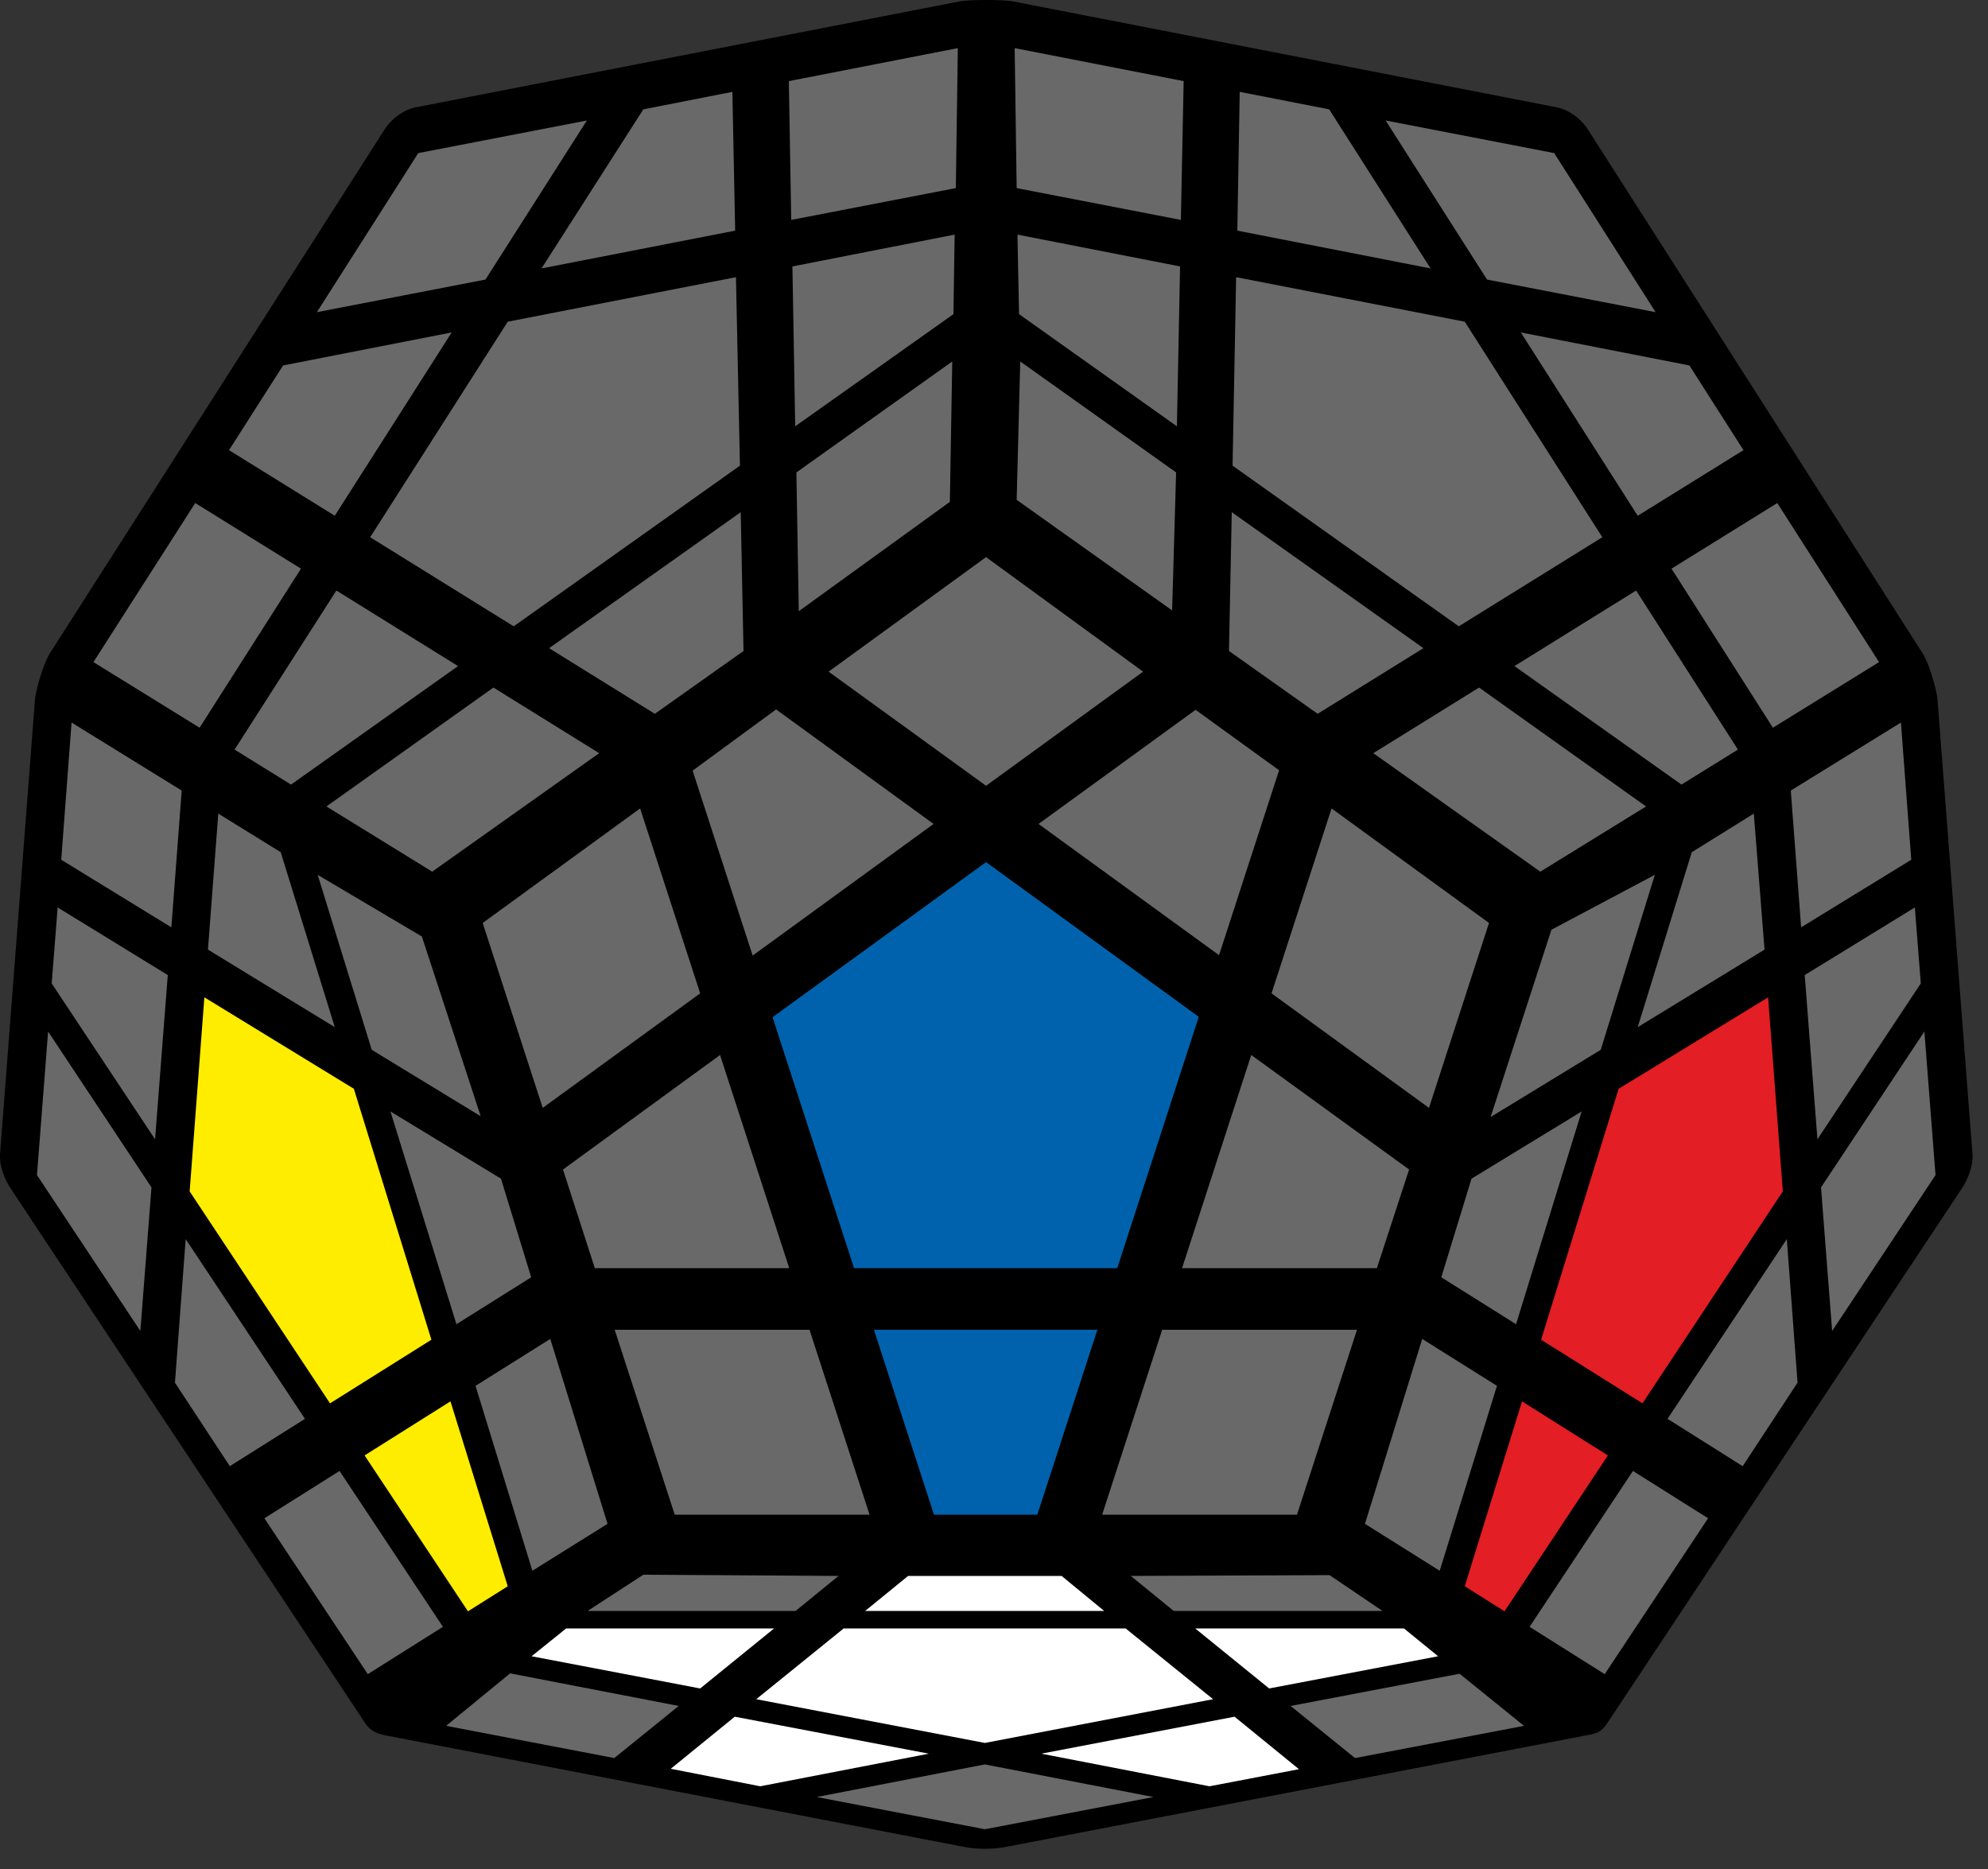 <?xml version="1.0" encoding="UTF-8"?>
<svg width="100px" height="94px" viewBox="0 0 100 94" version="1.1" xmlns="http://www.w3.org/2000/svg" xmlns:xlink="http://www.w3.org/1999/xlink">
    <rect x="0" y="0" width="100" height="94" fill="#333333" stroke="none"/>
    <title>megaminx_1_4</title>
    <g id="megaminx" stroke="none" stroke-width="1" fill="none" fill-rule="evenodd">
        <g id="megaminx_1_4" fill-rule="nonzero">
            <path d="M48.56,92.9 L19.5,87.3 C18.94,87.2 18.62,87.04 18.38,86.68 L0.58,59.84 C0.2,59.3 -0.04,58.58 -2.33146835e-15,58.06 L1.76,35.18 C1.78,34.84 2.12,33.48 2.52,32.84 L19.34,6.52 C19.68,5.98 20.3,5.52 20.9,5.4 L48.32,0.06 C48.8,-0.02 50.4,-0.02 50.9,0.06 L78.32,5.4 C78.92,5.52 79.54,5.98 79.88,6.52 L96.7,32.84 C97.1,33.48 97.44,34.84 97.46,35.18 L99.22,58.06 C99.26,58.58 99.02,59.3 98.64,59.84 L80.84,86.68 C80.5,87.18 80.22,87.2 79.58,87.32 L50.54,92.9 C49.98,93 49.18,93.02 48.56,92.9 Z" id="Path" fill="#000000"></path>
            <polygon id="Path" fill="#0062AC" points="60.3 51.14 49.6 43.36 38.86 51.16 42.96 63.78 56.2 63.78"></polygon>
            <polygon id="Path" fill="#696969" points="40.72 66.88 30.92 66.88 33.94 76.18 43.74 76.18"></polygon>
            <polygon id="Path" fill="#0062AC" points="55.2 66.88 43.96 66.88 46.98 76.18 52.18 76.18"></polygon>
            <polygon id="Path" fill="#696969" points="68.26 66.88 58.46 66.88 55.44 76.18 65.24 76.18"></polygon>
            <polygon id="Path" fill="#696969" points="70.88 58.82 62.94 53.06 59.46 63.78 69.26 63.78"></polygon>
            <polygon id="Path" fill="#696969" points="74.9 46.42 66.98 40.66 63.96 49.96 71.88 55.72"></polygon>
            <polygon id="Path" fill="#696969" points="64.34 38.74 60.14 35.7 52.24 41.44 61.32 48.04"></polygon>
            <polygon id="Path" fill="#696969" points="57.5 33.78 49.6 28.02 41.68 33.78 49.6 39.52"></polygon>
            <polygon id="Path" fill="#696969" points="39.04 35.68 34.84 38.76 37.86 48.06 46.96 41.44"></polygon>
            <polygon id="Path" fill="#696969" points="32.2 40.66 24.28 46.42 27.3 55.72 35.22 49.96"></polygon>
            <polygon id="Path" fill="#696969" points="36.22 53.06 28.32 58.82 29.92 63.78 39.7 63.78"></polygon>
            <polygon id="Path" fill="#FFFFFF" points="56.62 81.9 42.44 81.9 38.04 85.46 49.54 87.66 61.02 85.46"></polygon>
            <polygon id="Path" fill="#FFFFFF" points="46.72 88.2 36.96 86.34 33.74 88.96 38.24 89.84"></polygon>
            <polygon id="Path" fill="#696969" points="34.14 85.8 25.66 84.16 22.44 86.8 30.9 88.42"></polygon>
            <polygon id="Path" fill="#696969" points="58.02 90.38 49.54 88.74 41.08 90.38 49.54 92"></polygon>
            <polygon id="Path" fill="#FFFFFF" points="65.34 88.98 62.1 86.34 52.38 88.2 60.84 89.84"></polygon>
            <polygon id="Path" fill="#696969" points="73.42 84.18 64.92 85.8 68.16 88.42 76.66 86.8"></polygon>
            <polygon id="Path" fill="#FFFFFF" points="70.62 81.9 60.12 81.9 63.84 84.92 72.34 83.3"></polygon>
            <polygon id="Path" fill="#696969" points="66.88 79.22 56.88 79.26 59.04 81.02 69.54 81.02"></polygon>
            <polygon id="Path" fill="#FFFFFF" points="53.4 79.26 45.68 79.26 43.52 81.02 55.54 81.02"></polygon>
            <polygon id="Path" fill="#696969" points="42.18 79.26 32.36 79.2 29.56 81.02 40.02 81.02"></polygon>
            <polygon id="Path" fill="#FFFFFF" points="38.94 81.9 28.48 81.9 26.74 83.3 35.22 84.92"></polygon>
            <polygon id="Path" fill="#E31E24" points="88.94 50.16 81.42 54.76 77.52 67.38 82.62 70.58 89.68 59.92"></polygon>
            <polygon id="Path" fill="#696969" points="85.92 76.36 82.14 73.98 76.94 81.82 80.72 84.2"></polygon>
            <polygon id="Path" fill="#696969" points="90.42 69.54 89.88 62.32 83.88 71.36 87.66 73.74"></polygon>
            <polygon id="Path" fill="#696969" points="96.8 51.88 91.6 59.72 92.16 66.94 97.36 59.1"></polygon>
            <polygon id="Path" fill="#696969" points="96.32 45.64 90.78 49.04 91.42 57.3 96.62 49.46"></polygon>
            <polygon id="Path" fill="#696969" points="95.62 36.34 90.08 39.76 90.6 46.64 96.14 43.24"></polygon>
            <polygon id="Path" fill="#696969" points="88.22 40.92 85.1 42.86 82.38 51.66 88.76 47.76"></polygon>
            <polygon id="Path" fill="#696969" points="83.24 44 78.04 46.76 74.98 56.18 80.52 52.8"></polygon>
            <polygon id="Path" fill="#696969" points="79.56 55.9 74.02 59.28 72.5 64.24 76.26 66.6"></polygon>
            <polygon id="Path" fill="#696969" points="75.3 69.7 71.54 67.34 68.66 76.64 72.42 79"></polygon>
            <polygon id="Path" fill="#E31E24" points="80.88 73.2 76.56 70.48 73.68 79.78 75.68 81.04"></polygon>
            <polygon id="Path" fill="#FFED00" points="17.8 54.76 10.28 50.16 9.54 59.92 16.6 70.58 21.7 67.38"></polygon>
            <polygon id="Path" fill="#696969" points="17.08 73.98 13.3 76.36 18.5 84.2 22.28 81.82"></polygon>
            <polygon id="Path" fill="#FFED00" points="22.66 70.48 18.34 73.2 23.54 81.04 25.54 79.78"></polygon>
            <polygon id="Path" fill="#696969" points="27.68 67.34 23.92 69.7 26.78 79 30.56 76.64"></polygon>
            <polygon id="Path" fill="#696969" points="25.2 59.28 19.64 55.9 22.96 66.6 26.72 64.24"></polygon>
            <polygon id="Path" fill="#696969" points="21.22 47.1 15.98 44 18.7 52.8 24.18 56.14"></polygon>
            <polygon id="Path" fill="#696969" points="14.12 42.86 10.98 40.92 10.46 47.76 16.84 51.66"></polygon>
            <polygon id="Path" fill="#696969" points="9.14 39.76 3.6 36.34 3.08 43.24 8.62 46.64"></polygon>
            <polygon id="Path" fill="#696969" points="8.44 49.04 2.9 45.64 2.6 49.46 7.8 57.3"></polygon>
            <polygon id="Path" fill="#696969" points="7.62 59.72 2.42 51.88 1.86 59.1 7.06 66.94"></polygon>
            <polygon id="Path" fill="#696969" points="15.34 71.36 9.34 62.32 8.8 69.54 11.56 73.74"></polygon>
            <polygon id="Path" fill="#696969" points="73.68 16.18 62.18 13.94 62 23.42 73.38 31.5 80.6 27.02"></polygon>
            <polygon id="Path" fill="#696969" points="74.4 34.58 69.08 37.88 77.48 43.84 82.8 40.56"></polygon>
            <polygon id="Path" fill="#696969" points="82.3 29.7 76.18 33.5 84.58 39.46 87.42 37.7"></polygon>
            <polygon id="Path" fill="#696969" points="89.4 25.3 84.08 28.6 89.18 36.6 94.52 33.3"></polygon>
            <polygon id="Path" fill="#696969" points="84.98 18.38 76.5 16.72 82.38 25.94 87.7 22.64"></polygon>
            <polygon id="Path" fill="#696969" points="78.18 7.7 69.7 6.06 74.8 14.06 83.28 15.7"></polygon>
            <polygon id="Path" fill="#696969" points="66.86 5.5 62.36 4.62 62.24 11.6 71.96 13.5"></polygon>
            <polygon id="Path" fill="#696969" points="59.54 4.08 51.04 2.42 51.14 9.46 59.4 11.06"></polygon>
            <polygon id="Path" fill="#696969" points="59.36 13.4 51.18 11.8 51.26 15.8 59.2 21.44"></polygon>
            <polygon id="Path" fill="#696969" points="59.16 23.76 51.32 18.18 51.14 25.14 58.96 30.7"></polygon>
            <polygon id="Path" fill="#696969" points="71.6 32.6 61.96 25.76 61.82 32.74 66.28 35.9"></polygon>
            <polygon id="Path" fill="#696969" points="37.02 13.94 25.54 16.18 18.62 27.02 25.84 31.5 37.22 23.42"></polygon>
            <polygon id="Path" fill="#696969" points="30.14 37.88 24.82 34.58 16.42 40.56 21.74 43.84"></polygon>
            <polygon id="Path" fill="#696969" points="37.26 25.76 27.62 32.6 32.94 35.9 37.4 32.74"></polygon>
            <polygon id="Path" fill="#696969" points="47.9 18.18 40.06 23.76 40.18 30.74 47.78 25.24"></polygon>
            <polygon id="Path" fill="#696969" points="48.02 11.8 39.86 13.4 40 21.44 47.96 15.8"></polygon>
            <polygon id="Path" fill="#696969" points="48.18 2.42 39.68 4.08 39.8 11.06 48.08 9.46"></polygon>
            <polygon id="Path" fill="#696969" points="32.36 5.5 36.84 4.62 36.98 11.6 27.24 13.5"></polygon>
            <polygon id="Path" fill="#696969" points="29.52 6.06 21.04 7.7 15.94 15.7 24.42 14.06"></polygon>
            <polygon id="Path" fill="#696969" points="22.72 16.72 14.24 18.38 11.52 22.64 16.84 25.94"></polygon>
            <polygon id="Path" fill="#696969" points="15.14 28.6 9.82 25.3 4.7 33.3 10.04 36.6"></polygon>
            <polygon id="Path" fill="#696969" points="23.04 33.5 16.92 29.7 11.8 37.7 14.64 39.46"></polygon>
        </g>
    </g>
</svg>